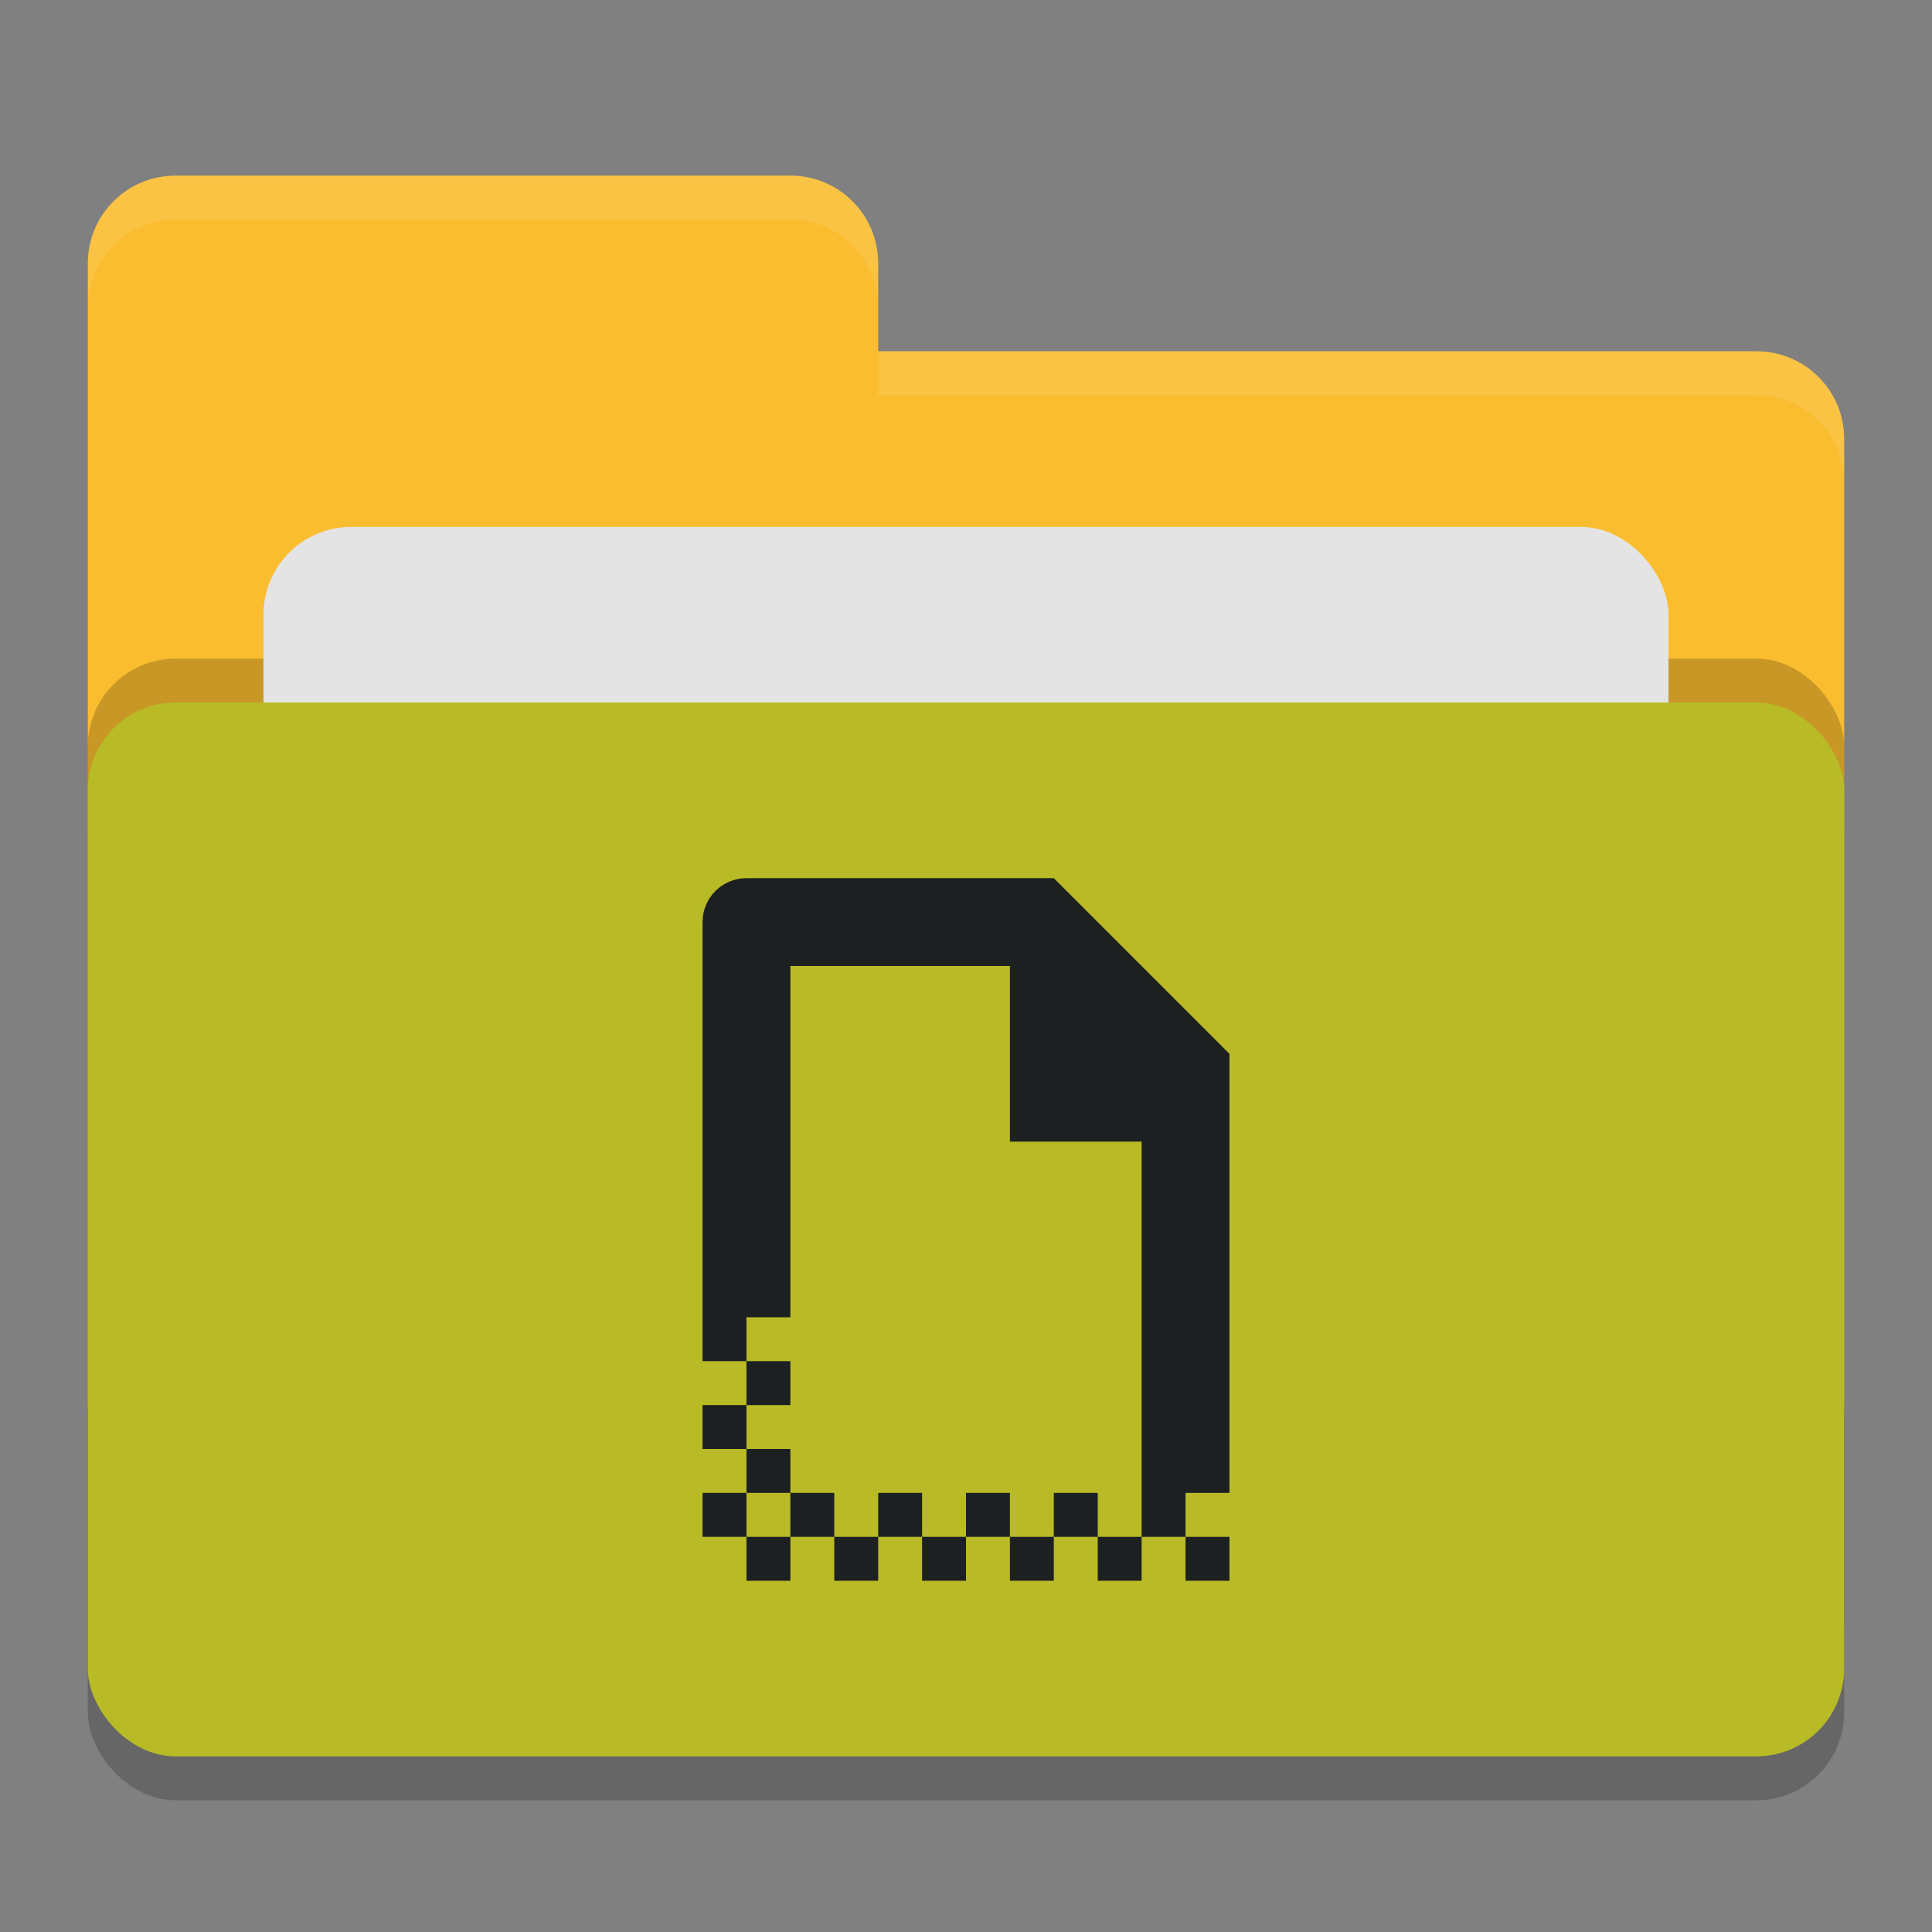 <svg xmlns="http://www.w3.org/2000/svg" width="22" height="22" version="1">
 <rect width="100%" height="100%" fill="#808080" stroke="none"/>
 <rect style="opacity:0.2" width="20" height="12" x="1" y="8.5" rx="1" ry="1"/>
 <path style="fill:#fabd2f" d="M 1,16 C 1,16.554 1.446,17 2,17 H 20 C 20.554,17 21,16.554 21,16 V 5 C 21,4.446 20.554,4 20,4 H 10 V 3 C 10,2.446 9.554,2 9,2 H 2 C 1.446,2 1,2.446 1,3"/>
 <rect style="opacity:0.2" width="20" height="12" x="1" y="7.5" rx="1" ry="1"/>
 <rect style="fill:#e4e4e4" width="16" height="8" x="3" y="6" rx="1" ry="1"/>
 <rect style="fill:#b8bb26" width="20" height="12" x="1" y="8" rx="1" ry="1"/>
 <path style="opacity:0.1;fill:#ffffff" d="M 2,2 C 1.446,2 1,2.446 1,3 V 3.5 C 1,2.946 1.446,2.5 2,2.5 H 9 C 9.554,2.5 10,2.946 10,3.5 V 3 C 10,2.446 9.554,2 9,2 Z M 10,4 V 4.5 H 20 C 20.554,4.5 21,4.946 21,5.5 V 5 C 21,4.446 20.554,4 20,4 Z"/>
 <path style="fill:#1d2021" d="M 8.5,10 C 8.223,10 8,10.223 8,10.5 V 15.5 H 8.5 V 15 H 9 V 11 H 11.5 V 13 H 13 V 17 17.5 H 13.5 V 17 H 14 V 12 L 12,10 Z M 13.5,17.5 V 18 H 14 V 17.5 Z M 13,17.5 H 12.5 V 18 H 13 Z M 12.5,17.5 V 17 H 12 V 17.5 Z M 12,17.5 H 11.5 V 18 H 12 Z M 11.5,17.5 V 17 H 11 V 17.5 Z M 11,17.5 H 10.5 V 18 H 11 Z M 10.5,17.5 V 17 H 10 V 17.5 Z M 10,17.5 H 9.5 V 18 H 10 Z M 9.5,17.5 V 17 H 9 V 17.5 Z M 9,17.5 H 8.5 V 18 H 9 Z M 8.5,17.5 V 17 H 8 V 17.5 Z M 8.5,17 H 9 V 16.5 H 8.5 Z M 8.5,16.5 V 16 H 8 V 16.5 Z M 8.5,16 H 9 V 15.5 H 8.5 Z"/>
</svg>
